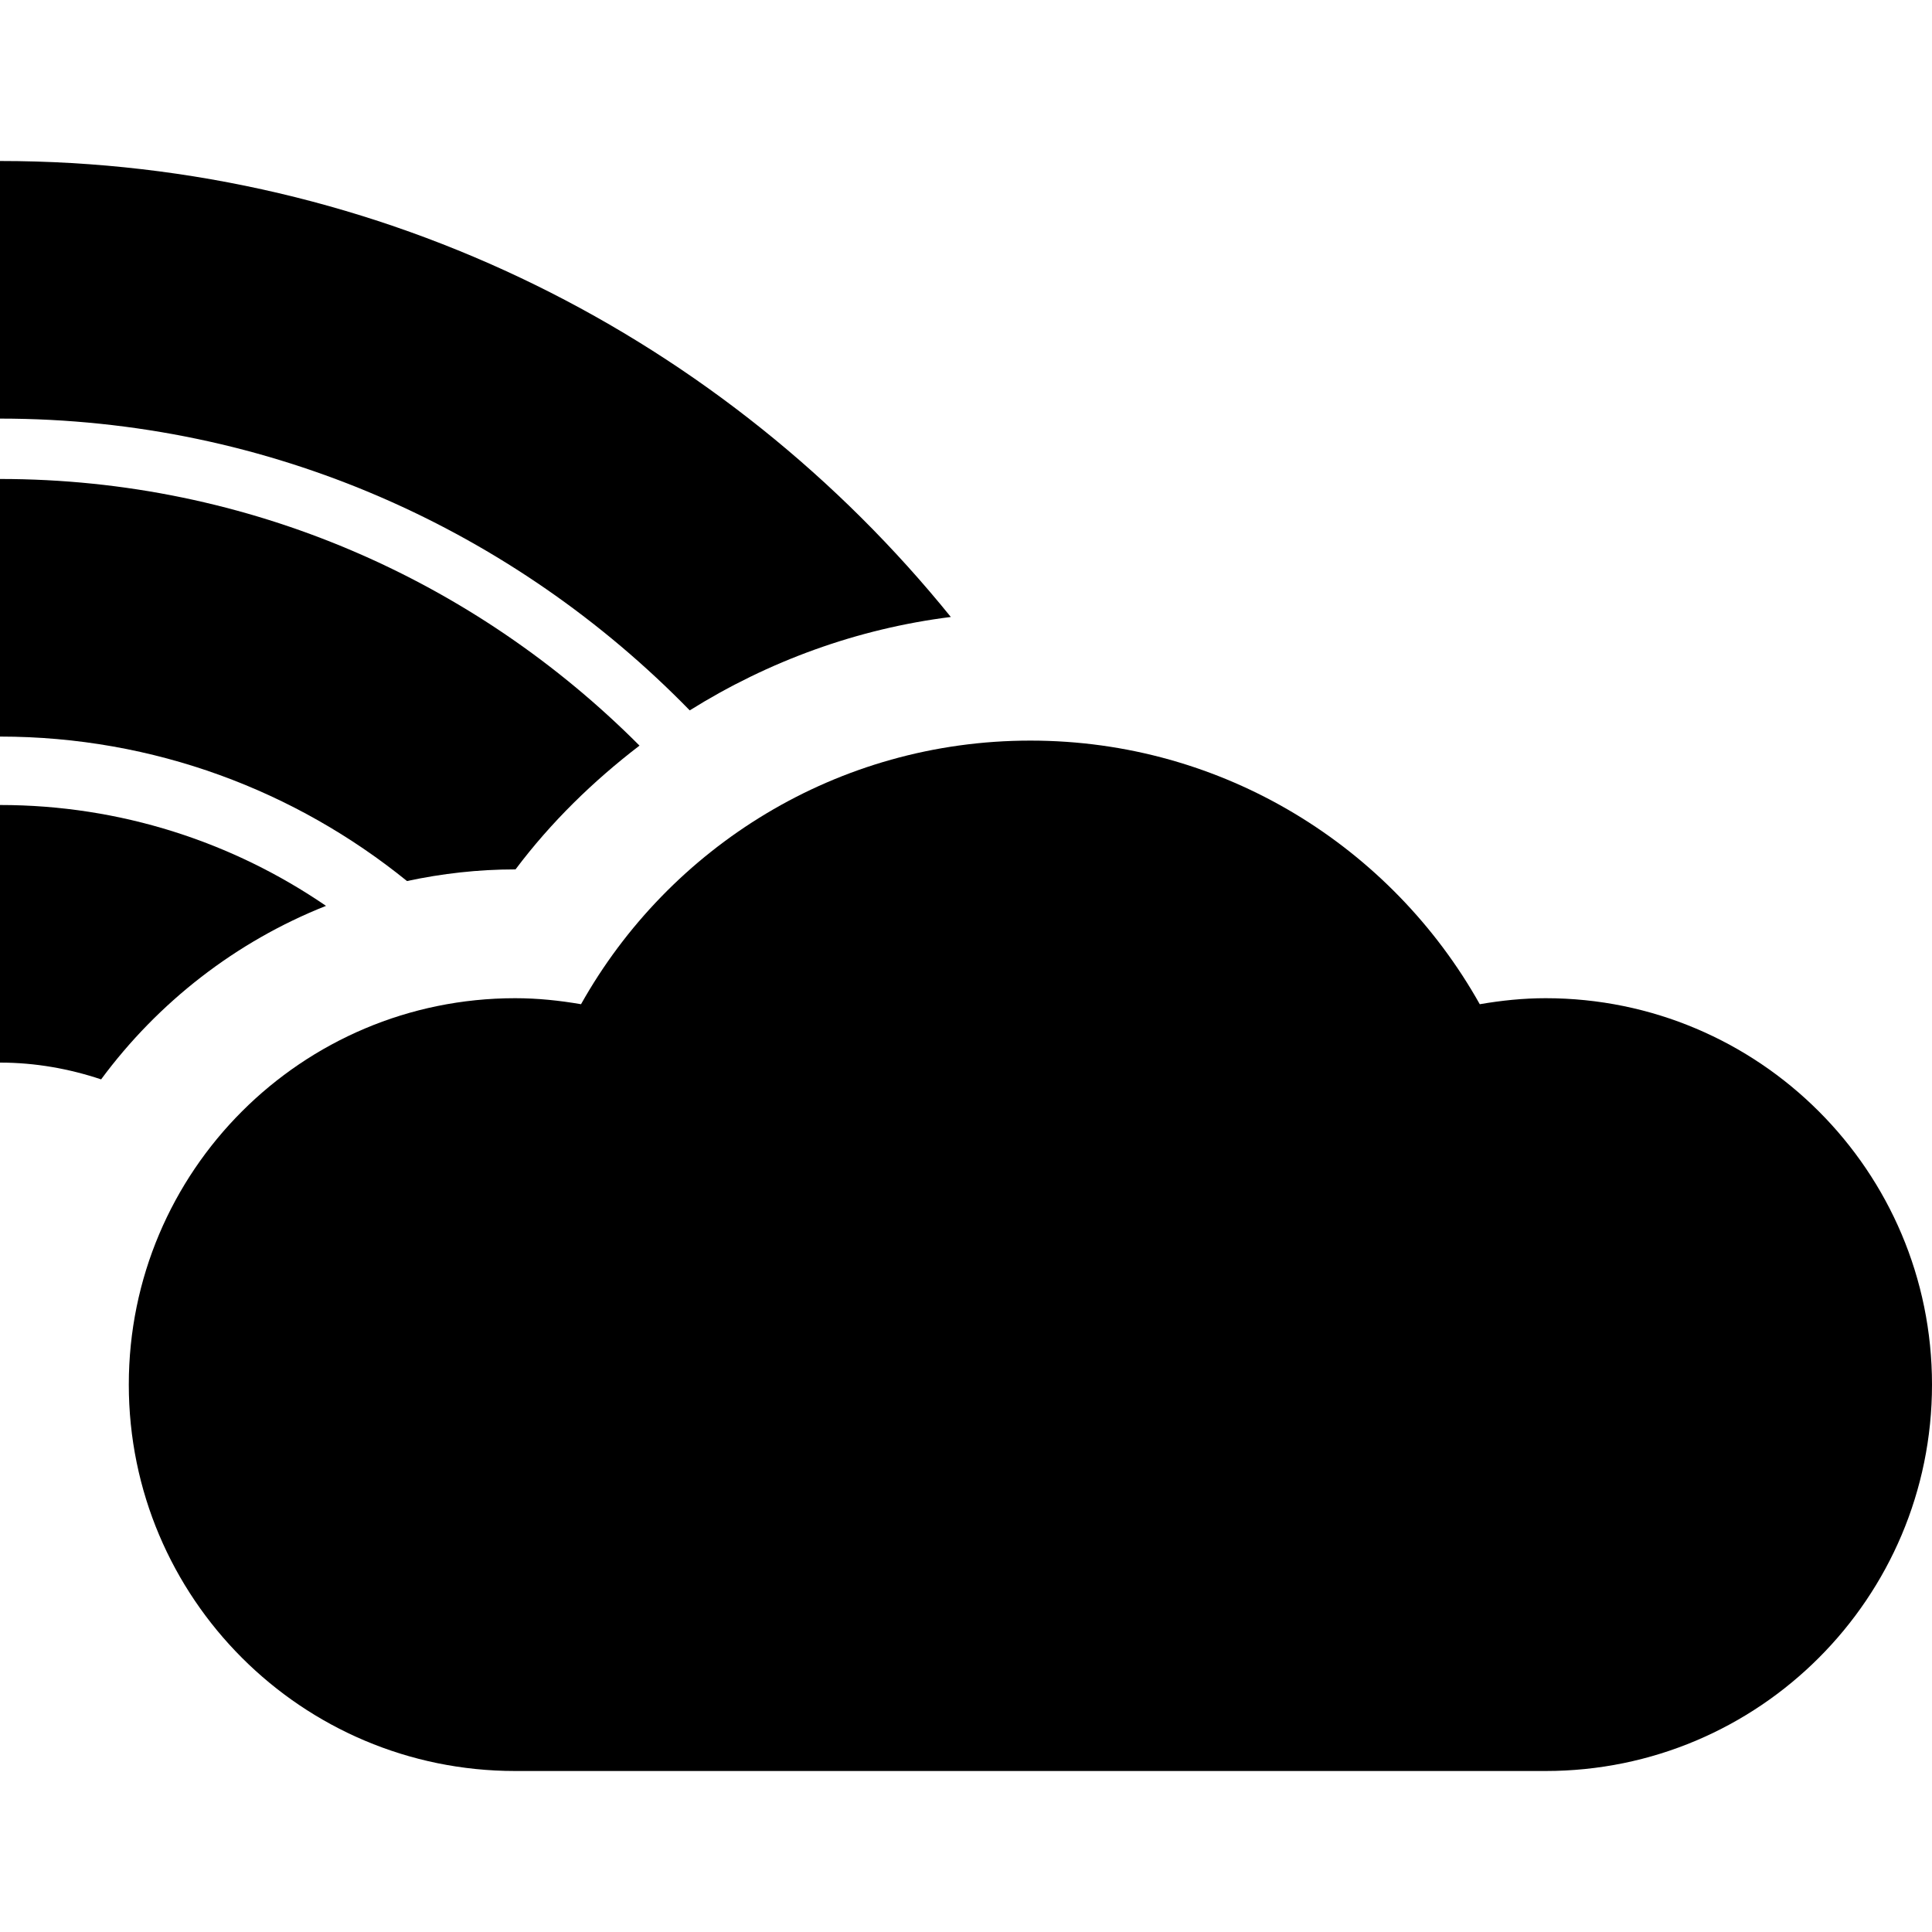 <?xml version="1.0" encoding="iso-8859-1"?>
<!-- Generator: Adobe Illustrator 19.0.0, SVG Export Plug-In . SVG Version: 6.00 Build 0)  -->
<svg version="1.1" id="Capa_1" xmlns="http://www.w3.org/2000/svg" xmlns:xlink="http://www.w3.org/1999/xlink" x="0px" y="0px"
	 viewBox="0 0 480 480" style="enable-background:new 0 0 480 480;" xml:space="preserve">
<g>
	<g>
		<path d="M0,200v64c8.793,0,17.207,1.528,25.121,4.167c14.149-19.142,33.43-34.206,55.875-43.109C57.918,209.261,30.034,200,0,200z
			"/>
	</g>
</g>
<g>
	<g>
		<path d="M0,119v64c38.293,0,73.459,13.486,101.119,35.894C109.795,217.03,118.775,216,128,216h0.078
			c8.836-11.762,19.32-21.953,30.805-30.754C118.205,144.414,62.09,119,0,119z"/>
	</g>
</g>
<g>
	<g>
		<path d="M0,40v64c67.176,0,127.828,27.848,171.363,72.492c19.539-12.217,41.602-20.293,64.867-23.206
			C180.467,84.326,95.393,40,0,40z"/>
	</g>
</g>
<g>
	<g>
		<path d="M384,248c-5.588,0-11.031,0.578-16.355,1.494C345.727,210.435,303.977,184,256,184s-89.726,26.434-111.645,65.494
			C139.031,248.578,133.588,248,128,248c-53.019,0-96,42.981-96,96c0,53.019,42.981,96,96,96h256c53.019,0,96-42.981,96-96
			C480,290.981,437.02,248,384,248z"/>
	</g>
</g>
<g>
</g>
<g>
</g>
<g>
</g>
<g>
</g>
<g>
</g>
<g>
</g>
<g>
</g>
<g>
</g>
<g>
</g>
<g>
</g>
<g>
</g>
<g>
</g>
<g>
</g>
<g>
</g>
<g>
</g>
</svg>
